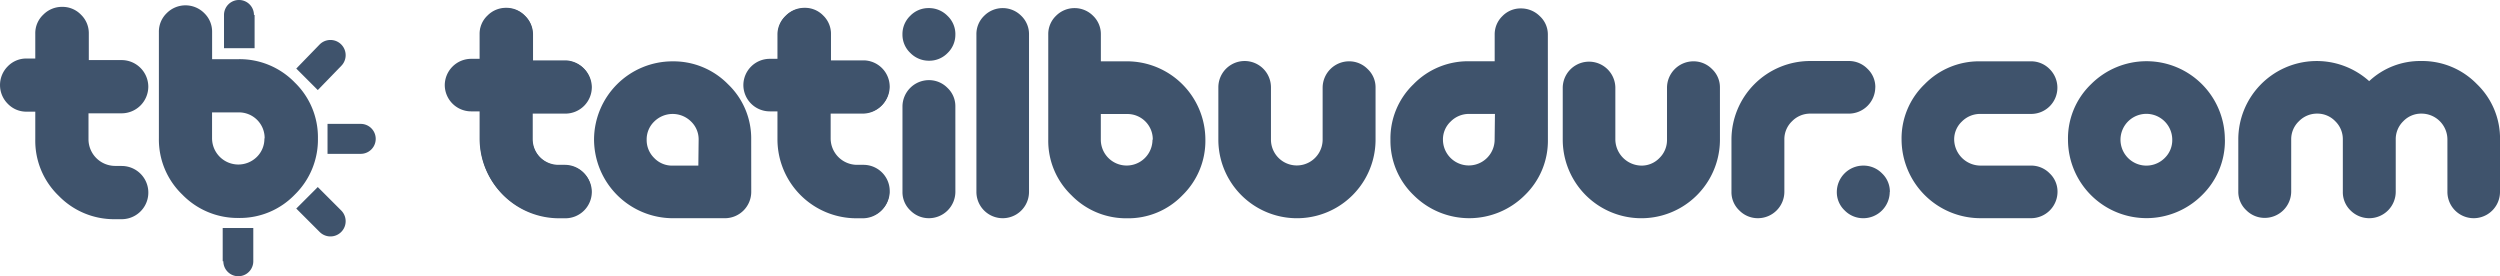 <svg xmlns="http://www.w3.org/2000/svg" xmlns:xlink="http://www.w3.org/1999/xlink" width="151.079" height="16.693" viewBox="0 0 151.079 16.693">
  <defs>
    <clipPath id="clip-path">
      <rect id="Rectangle_237" data-name="Rectangle 237" width="151.079" height="16.693" transform="translate(0 0)" fill="#3f536c"/>
    </clipPath>
  </defs>
  <g id="Group_827" data-name="Group 827" clip-path="url(#clip-path)">
    <path id="Path_332" data-name="Path 332" d="M38.511,5.672a4.645,4.645,0,0,0-3.4-1.4H33.525V2.626a1.549,1.549,0,0,0-.473-1.135,1.6,1.6,0,0,0-2.27,0,1.549,1.549,0,0,0-.473,1.135V9.059a4.612,4.612,0,0,0,1.419,3.4,4.66,4.66,0,0,0,3.406,1.409,4.6,4.6,0,0,0,3.386-1.409,4.646,4.646,0,0,0,1.4-3.4,4.6,4.6,0,0,0-1.409-3.386M36.685,9.059a1.532,1.532,0,0,1-.463,1.126,1.589,1.589,0,0,1-2.7-1.126V7.488h1.608a1.551,1.551,0,0,1,1.57,1.57Z" transform="translate(-20.707 -0.696)" fill="#3f536c"/>
    <path id="Path_333" data-name="Path 333" d="M44.58.905h-.039a.9.9,0,0,0-1.81,0V2.912H44.58Z" transform="translate(-29.194 -0.001)" fill="#3f536c"/>
    <path id="Path_334" data-name="Path 334" d="M59.232,9.206a.918.918,0,0,0-1.3-1.3L56.517,9.364l1.3,1.3Z" transform="translate(-38.613 -5.221)" fill="#3f536c"/>
    <path id="Path_335" data-name="Path 335" d="M42.483,45.51h.039a.9.9,0,1,0,1.81,0V43.5H42.483Z" transform="translate(-29.025 -29.722)" fill="#3f536c"/>
    <path id="Path_336" data-name="Path 336" d="M64.486,23.633H62.479v1.81h2.007a.9.9,0,0,0,0-1.81" transform="translate(-42.686 -16.146)" fill="#3f536c"/>
    <path id="Path_337" data-name="Path 337" d="M57.815,35.679l-1.3,1.3,1.416,1.416a.918.918,0,0,0,1.3-1.3Z" transform="translate(-38.612 -24.376)" fill="#3f536c"/>
    <path id="Path_338" data-name="Path 338" d="M7.354,10.921H6.938A1.614,1.614,0,0,1,5.348,9.332V7.743H7.354A1.615,1.615,0,0,0,8.962,6.134,1.615,1.615,0,0,0,7.354,4.526H5.367V2.918a1.55,1.55,0,0,0-.473-1.135A1.55,1.55,0,0,0,3.759,1.31a1.581,1.581,0,0,0-1.145.473,1.532,1.532,0,0,0-.482,1.135V4.432H1.608A1.55,1.55,0,0,0,.473,4.9a1.6,1.6,0,0,0,0,2.27,1.549,1.549,0,0,0,1.135.473h.524V9.332a4.612,4.612,0,0,0,1.419,3.4,4.659,4.659,0,0,0,3.405,1.409h.4a1.608,1.608,0,0,0,0-3.216" transform="translate(0 -0.895)" fill="#3f536c"/>
    <path id="Path_339" data-name="Path 339" d="M98.336,12.7a1.6,1.6,0,0,1-1.59,1.589h-.393a4.772,4.772,0,0,1-4.768-4.749V3.2a1.515,1.515,0,0,1,.477-1.122,1.562,1.562,0,0,1,1.131-.467,1.531,1.531,0,0,1,1.122.467A1.531,1.531,0,0,1,94.783,3.2V4.785h1.963a1.6,1.6,0,0,1,1.59,1.59,1.6,1.6,0,0,1-1.59,1.589H94.764V9.535a1.6,1.6,0,0,0,1.571,1.571h.411a1.6,1.6,0,0,1,1.59,1.59" transform="translate(-62.571 -1.098)" fill="#3f536c"/>
    <path id="Path_340" data-name="Path 340" d="M122.821,19.591a1.594,1.594,0,0,1-1.589,1.589h-3.161a4.772,4.772,0,0,1-4.75-4.749,4.742,4.742,0,0,1,4.731-4.731,4.619,4.619,0,0,1,3.366,1.384,4.527,4.527,0,0,1,1.4,3.347Zm-3.179-3.16a1.493,1.493,0,0,0-.458-1.094,1.581,1.581,0,0,0-2.225,0,1.494,1.494,0,0,0-.458,1.094,1.514,1.514,0,0,0,.458,1.113,1.491,1.491,0,0,0,1.094.458h1.571Z" transform="translate(-77.422 -7.993)" fill="#3f536c"/>
    <path id="Path_341" data-name="Path 341" d="M155.058,12.7a1.6,1.6,0,0,1-1.59,1.589h-.393a4.772,4.772,0,0,1-4.768-4.749V3.2a1.515,1.515,0,0,1,.477-1.122,1.561,1.561,0,0,1,1.131-.467,1.532,1.532,0,0,1,1.122.467A1.533,1.533,0,0,1,151.5,3.2V4.785h1.963a1.6,1.6,0,0,1,1.59,1.59,1.6,1.6,0,0,1-1.59,1.589h-1.982V9.535a1.6,1.6,0,0,0,1.571,1.571h.411a1.6,1.6,0,0,1,1.59,1.59" transform="translate(-101.324 -1.098)" fill="#3f536c"/>
    <path id="Path_342" data-name="Path 342" d="M175.35,3.136a1.53,1.53,0,0,1-.467,1.122,1.531,1.531,0,0,1-1.122.468,1.561,1.561,0,0,1-1.131-.468,1.515,1.515,0,0,1-.477-1.122,1.529,1.529,0,0,1,.468-1.122,1.53,1.53,0,0,1,1.122-.468,1.562,1.562,0,0,1,1.131.468,1.516,1.516,0,0,1,.477,1.122m0,9.518a1.6,1.6,0,0,1-1.589,1.589,1.562,1.562,0,0,1-1.131-.467,1.515,1.515,0,0,1-.477-1.122V7.493A1.6,1.6,0,0,1,173.742,5.9a1.561,1.561,0,0,1,1.131.468,1.515,1.515,0,0,1,.477,1.121Z" transform="translate(-117.616 -1.057)" fill="#3f536c"/>
    <path id="Path_343" data-name="Path 343" d="M189.439,12.654a1.589,1.589,0,0,1-3.179,0V3.136a1.531,1.531,0,0,1,.467-1.122,1.58,1.58,0,0,1,2.244,0,1.53,1.53,0,0,1,.468,1.122Z" transform="translate(-127.254 -1.057)" fill="#3f536c"/>
    <path id="Path_344" data-name="Path 344" d="M209.452,9.5a4.591,4.591,0,0,1-1.383,3.356,4.545,4.545,0,0,1-3.347,1.393,4.605,4.605,0,0,1-3.365-1.393,4.557,4.557,0,0,1-1.4-3.356V3.137a1.53,1.53,0,0,1,.467-1.122,1.58,1.58,0,0,1,2.244,0,1.53,1.53,0,0,1,.468,1.122V4.764H204.7A4.741,4.741,0,0,1,209.452,9.5m-3.178,0a1.533,1.533,0,0,0-1.552-1.552h-1.589V9.5a1.561,1.561,0,1,0,3.123,0Z" transform="translate(-136.609 -1.058)" fill="#3f536c"/>
    <path id="Path_345" data-name="Path 345" d="M241.915,16.391a4.75,4.75,0,0,1-9.5,0V13.23a1.589,1.589,0,0,1,3.179,0v3.16a1.561,1.561,0,1,0,3.123,0V13.249a1.6,1.6,0,0,1,1.59-1.59,1.563,1.563,0,0,1,1.131.468,1.515,1.515,0,0,1,.477,1.122Z" transform="translate(-158.788 -7.953)" fill="#3f536c"/>
    <path id="Path_346" data-name="Path 346" d="M274.752,9.535a4.576,4.576,0,0,1-1.393,3.356,4.752,4.752,0,0,1-6.722,0,4.559,4.559,0,0,1-1.4-3.356,4.544,4.544,0,0,1,1.393-3.347A4.59,4.59,0,0,1,269.984,4.8h1.552V3.2A1.531,1.531,0,0,1,272,2.074a1.529,1.529,0,0,1,1.122-.467,1.6,1.6,0,0,1,1.141.467,1.5,1.5,0,0,1,.486,1.122Zm-3.2-1.552H270a1.545,1.545,0,0,0-1.122.458,1.479,1.479,0,0,0-.468,1.094,1.561,1.561,0,1,0,3.123,0Z" transform="translate(-181.21 -1.098)" fill="#3f536c"/>
    <path id="Path_347" data-name="Path 347" d="M307.61,16.391a4.749,4.749,0,0,1-9.5,0V13.23a1.59,1.59,0,0,1,3.179,0v3.16a1.6,1.6,0,0,0,1.57,1.571,1.492,1.492,0,0,0,1.094-.458,1.514,1.514,0,0,0,.458-1.113V13.249a1.6,1.6,0,0,1,1.59-1.59,1.563,1.563,0,0,1,1.131.468,1.514,1.514,0,0,1,.477,1.122Z" transform="translate(-203.671 -7.953)" fill="#3f536c"/>
    <path id="Path_348" data-name="Path 348" d="M338.975,13.23a1.6,1.6,0,0,1-1.589,1.589h-2.338a1.525,1.525,0,0,0-1.1.458,1.5,1.5,0,0,0-.467,1.113v3.16a1.6,1.6,0,0,1-1.589,1.589,1.56,1.56,0,0,1-1.131-.467,1.515,1.515,0,0,1-.477-1.122V16.39a4.756,4.756,0,0,1,4.749-4.75h2.337a1.563,1.563,0,0,1,1.131.468,1.515,1.515,0,0,1,.477,1.122" transform="translate(-225.649 -7.953)" fill="#3f536c"/>
    <path id="Path_349" data-name="Path 349" d="M353.6,33.181a1.6,1.6,0,0,1-1.59,1.589,1.562,1.562,0,0,1-1.131-.467,1.515,1.515,0,0,1-.477-1.122A1.6,1.6,0,0,1,352,31.591a1.561,1.561,0,0,1,1.131.467,1.515,1.515,0,0,1,.477,1.122" transform="translate(-239.4 -21.583)" fill="#3f536c"/>
    <path id="Path_350" data-name="Path 350" d="M372.167,19.59a1.6,1.6,0,0,1-1.59,1.589h-3.066a4.772,4.772,0,0,1-4.768-4.749,4.544,4.544,0,0,1,1.393-3.347,4.59,4.59,0,0,1,3.356-1.384h3.067a1.563,1.563,0,0,1,1.131.468,1.585,1.585,0,0,1-1.113,2.711h-3.066a1.547,1.547,0,0,0-1.122.458,1.479,1.479,0,0,0-.467,1.094A1.6,1.6,0,0,0,367.492,18h3.067a1.562,1.562,0,0,1,1.131.467,1.516,1.516,0,0,1,.477,1.122" transform="translate(-247.828 -7.993)" fill="#3f536c"/>
    <path id="Path_351" data-name="Path 351" d="M403.978,16.43a4.593,4.593,0,0,1-1.383,3.356,4.745,4.745,0,0,1-8.1-3.356,4.544,4.544,0,0,1,1.393-3.347,4.735,4.735,0,0,1,8.087,3.347m-3.179,0a1.564,1.564,0,1,0-.458,1.113,1.5,1.5,0,0,0,.458-1.113" transform="translate(-269.523 -7.993)" fill="#3f536c"/>
    <path id="Path_352" data-name="Path 352" d="M442.781,19.55a1.589,1.589,0,0,1-3.178,0V16.39a1.566,1.566,0,0,0-1.571-1.571,1.494,1.494,0,0,0-1.094.459,1.513,1.513,0,0,0-.458,1.112v3.141a1.6,1.6,0,0,1-2.73,1.141,1.53,1.53,0,0,1-.467-1.122V16.39a1.514,1.514,0,0,0-.458-1.112,1.493,1.493,0,0,0-1.094-.459,1.523,1.523,0,0,0-1.1.459,1.5,1.5,0,0,0-.468,1.112v3.141a1.6,1.6,0,0,1-1.589,1.589,1.561,1.561,0,0,1-1.131-.468,1.515,1.515,0,0,1-.477-1.122V16.39a4.74,4.74,0,0,1,7.909-3.534,4.5,4.5,0,0,1,3.142-1.216,4.607,4.607,0,0,1,3.366,1.393,4.559,4.559,0,0,1,1.4,3.356Z" transform="translate(-291.702 -7.953)" fill="#3f536c"/>
    <path id="Path_353" data-name="Path 353" d="M92.1,10.98h-.411a1.6,1.6,0,0,1-1.569-1.569V7.842H92.1a1.6,1.6,0,0,0,1.588-1.588A1.595,1.595,0,0,0,92.1,4.667H90.143V3.08a1.53,1.53,0,0,0-.467-1.121,1.529,1.529,0,0,0-1.121-.467,1.56,1.56,0,0,0-1.13.467,1.515,1.515,0,0,0-.476,1.121V4.574h-.517a1.6,1.6,0,0,0-1.588,1.588,1.595,1.595,0,0,0,1.588,1.587h.517V9.411a4.766,4.766,0,0,0,4.762,4.744H92.1a1.587,1.587,0,0,0,0-3.175" transform="translate(-57.966 -1.019)" fill="#3f536c"/>
    <path id="Path_354" data-name="Path 354" d="M149.051,10.98h-.411a1.6,1.6,0,0,1-1.569-1.569V7.842h1.98a1.6,1.6,0,0,0,1.588-1.588,1.595,1.595,0,0,0-1.588-1.587h-1.961V3.08a1.53,1.53,0,0,0-.467-1.121,1.529,1.529,0,0,0-1.121-.467,1.56,1.56,0,0,0-1.13.467A1.515,1.515,0,0,0,143.9,3.08V4.574h-.517a1.595,1.595,0,0,0-1.587,1.588,1.594,1.594,0,0,0,1.587,1.587h.517V9.411a4.766,4.766,0,0,0,4.762,4.744h.392a1.587,1.587,0,0,0,0-3.175" transform="translate(-96.873 -1.019)" fill="#3f536c"/>
  </g>
</svg>
